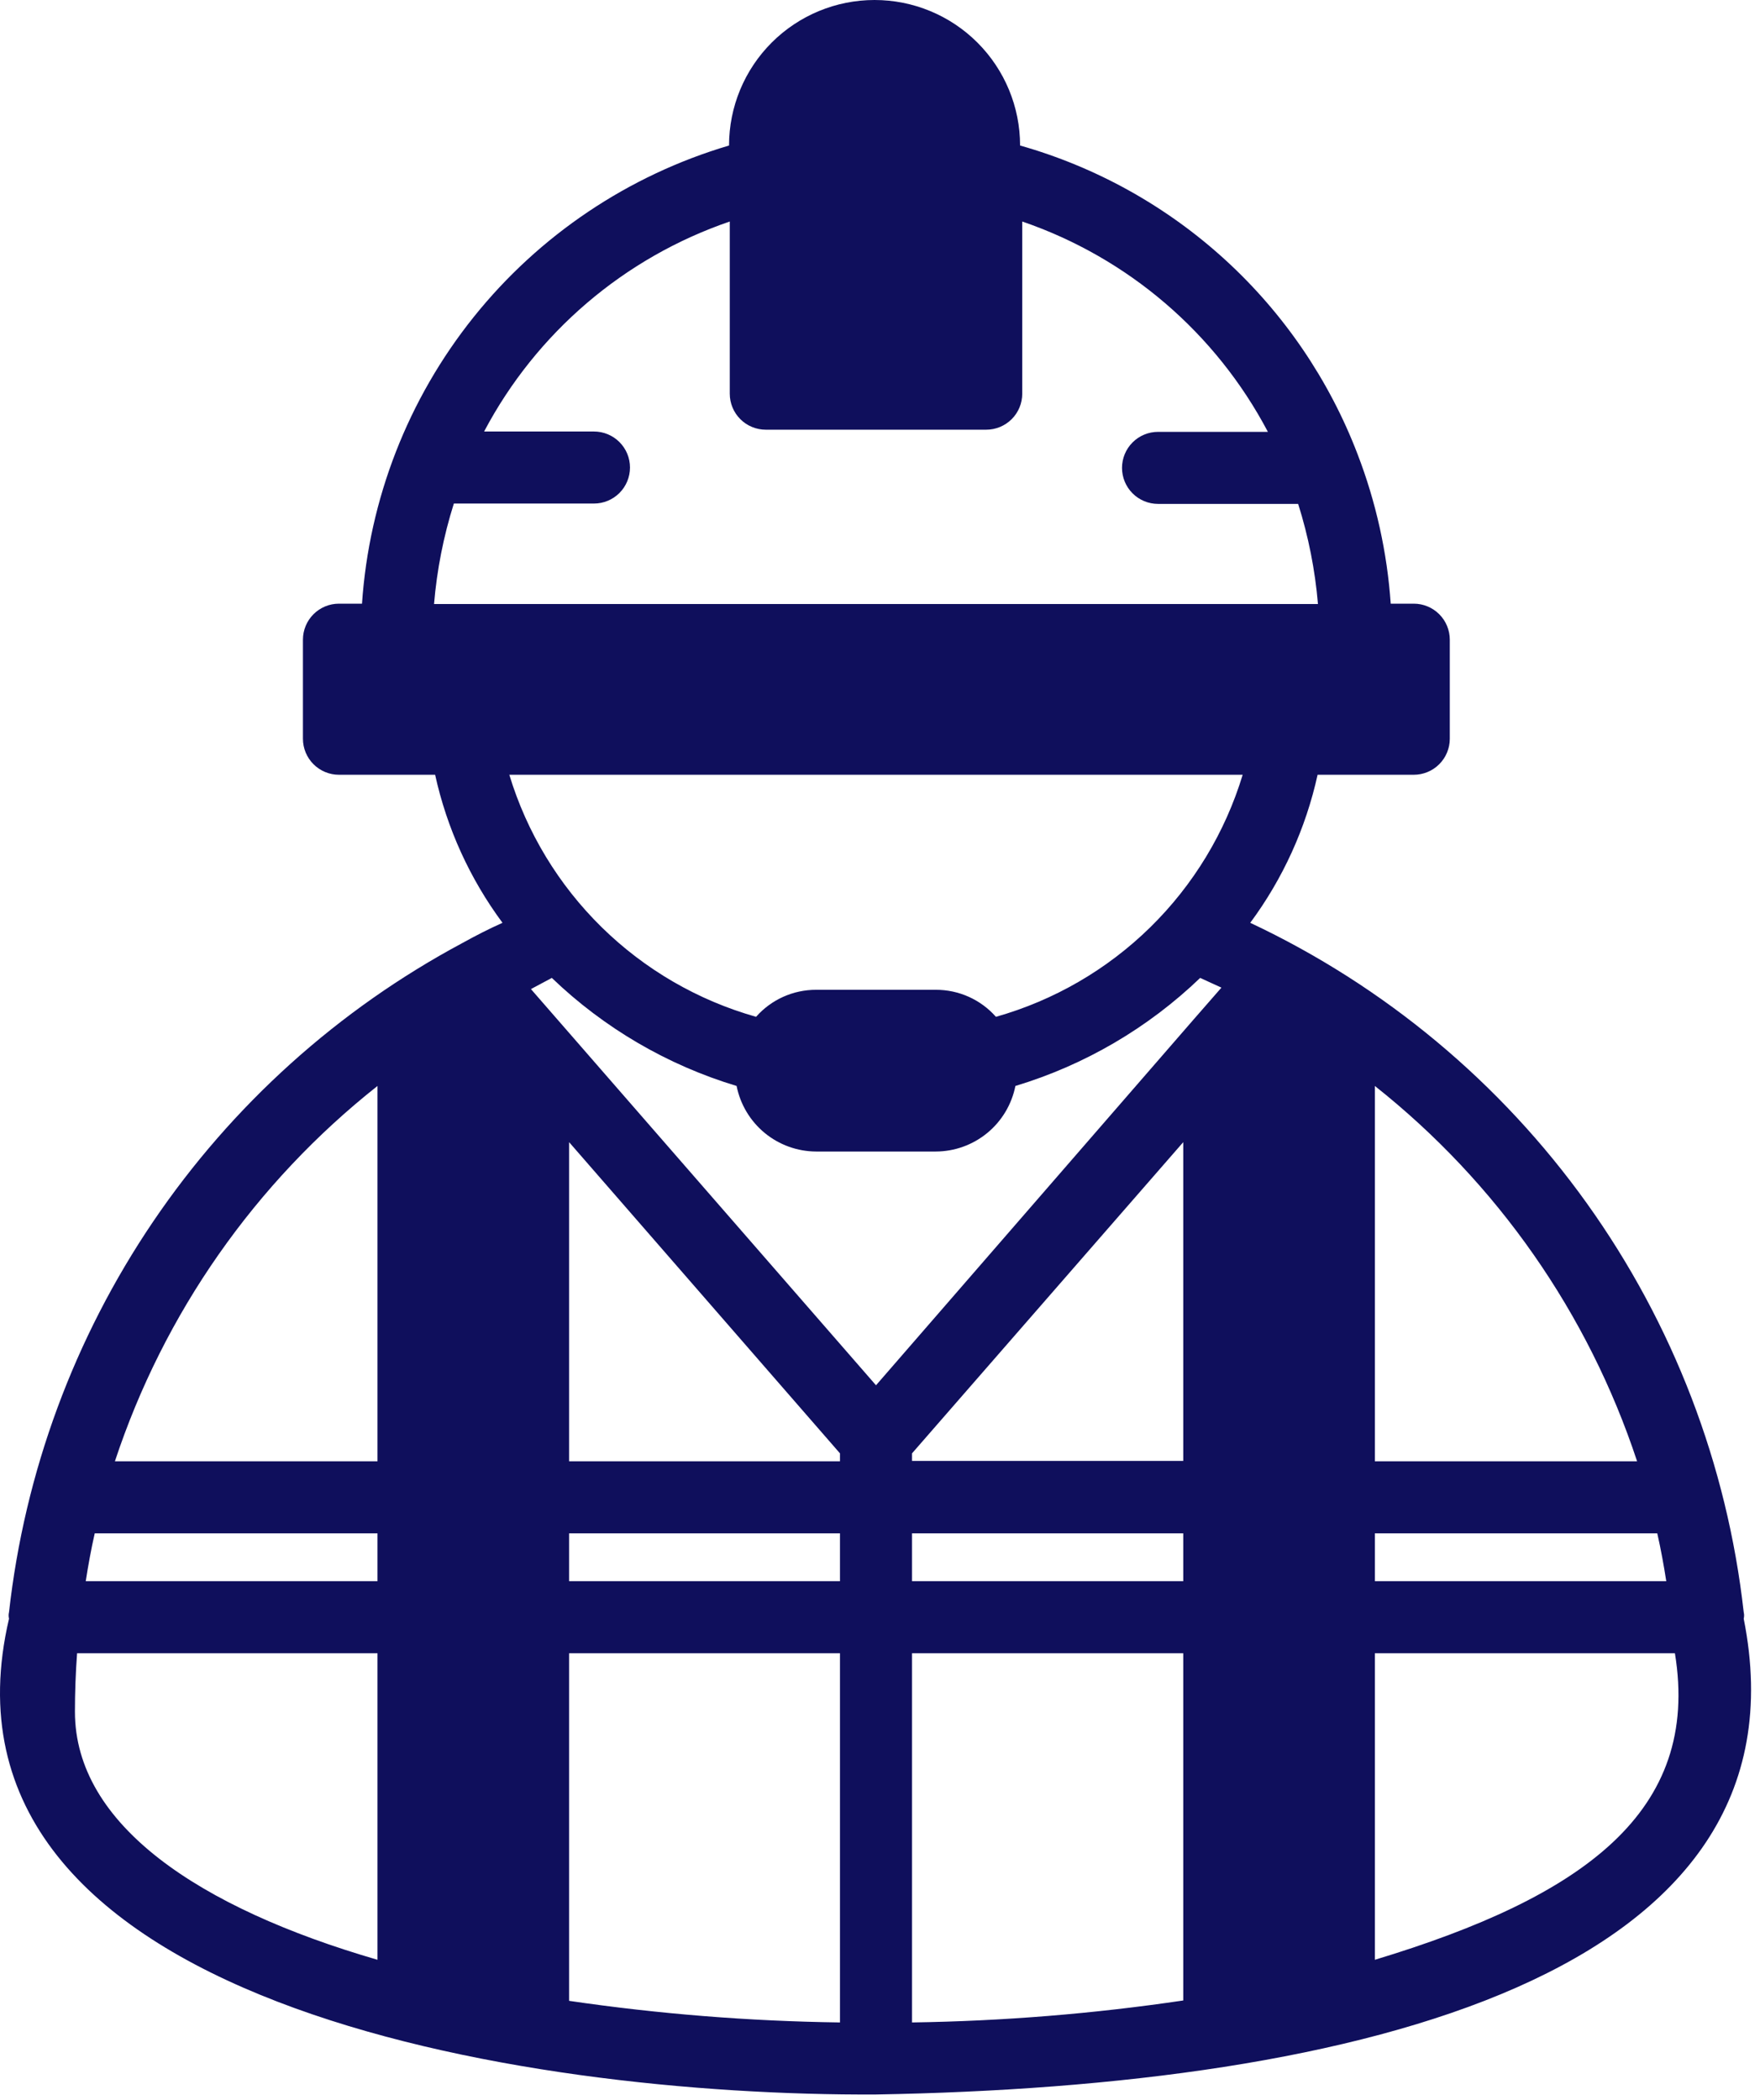 <svg width="145" height="173" viewBox="0 0 145 173" fill="none" xmlns="http://www.w3.org/2000/svg">
<path d="M143.658 133.36C143.702 133.184 143.702 133.001 143.658 132.825C142.297 120.674 137.846 109.074 130.729 99.131C123.612 89.188 114.067 81.234 103.003 76.028C105.691 72.398 107.582 68.242 108.552 63.831H116.475C117.262 63.831 118.017 63.518 118.574 62.962C119.13 62.405 119.443 61.651 119.443 60.864V52.703C119.443 51.916 119.13 51.161 118.574 50.605C118.017 50.048 117.262 49.735 116.475 49.735H114.576C114.284 45.517 113.364 41.367 111.846 37.42C109.509 31.311 105.778 25.83 100.951 21.416C96.124 17.001 90.334 13.773 84.041 11.989C84.041 8.809 82.778 5.76 80.529 3.511C78.281 1.263 75.231 0 72.052 0C68.872 0 65.823 1.263 63.575 3.511C61.326 5.76 60.063 8.809 60.063 11.989C51.772 14.441 44.43 19.372 39.025 26.12C33.619 32.868 30.408 41.109 29.824 49.735H27.925C27.138 49.735 26.383 50.048 25.827 50.605C25.27 51.161 24.958 51.916 24.958 52.703V60.864C24.958 61.651 25.27 62.405 25.827 62.962C26.383 63.518 27.138 63.831 27.925 63.831H35.848C36.819 68.242 38.71 72.398 41.398 76.028C40.27 76.532 39.172 77.096 38.104 77.689C27.872 83.161 19.125 91.04 12.616 100.645C6.108 110.25 2.033 121.295 0.743 132.825C0.699 133.001 0.699 133.184 0.743 133.36C-6.676 165.053 43.237 172.709 72.171 172.56C111.727 171.878 149.533 162.797 143.658 133.36ZM7.805 126.327H31.1V130.273H7.064C7.271 128.938 7.509 127.632 7.805 126.327ZM60.686 89.47C60.988 90.989 61.806 92.357 63.001 93.342C64.197 94.326 65.696 94.867 67.245 94.871H77.097C78.645 94.867 80.144 94.326 81.34 93.342C82.535 92.357 83.353 90.989 83.655 89.47C89.362 87.749 94.579 84.697 98.878 80.568L100.629 81.369L98.374 83.951L72.171 114.13L43.742 81.488L45.463 80.568C49.762 84.697 54.979 87.749 60.686 89.47ZM97.483 120.362H75.138V119.739L97.483 94.1V120.362ZM69.203 119.739V120.392H46.887V94.1L69.203 119.739ZM46.887 126.327H69.203V130.273H46.887V126.327ZM75.138 126.327H97.483V130.273H75.138V126.327ZM46.887 136.208H69.203V166.625C61.733 166.523 54.279 165.928 46.887 164.845V136.208ZM75.138 136.208H97.483V164.815C90.083 165.91 82.618 166.515 75.138 166.625V136.208ZM113.27 126.327H136.536C136.832 127.632 137.07 128.938 137.278 130.273H113.27V126.327ZM134.874 120.392H113.27V89.47C123.337 97.447 130.847 108.196 134.874 120.392ZM37.391 41.486H48.935C49.722 41.486 50.477 41.173 51.033 40.617C51.59 40.06 51.903 39.305 51.903 38.518C51.903 37.731 51.59 36.976 51.033 36.42C50.477 35.863 49.722 35.551 48.935 35.551H39.884C44.181 27.417 51.419 21.229 60.123 18.25V32.435C60.123 33.222 60.435 33.977 60.992 34.533C61.548 35.09 62.303 35.402 63.09 35.402H81.251C82.038 35.402 82.793 35.09 83.35 34.533C83.906 33.977 84.219 33.222 84.219 32.435V18.25C92.927 21.236 100.166 27.435 104.457 35.58H95.406C94.619 35.58 93.864 35.893 93.308 36.45C92.751 37.006 92.439 37.761 92.439 38.548C92.439 39.335 92.751 40.09 93.308 40.646C93.864 41.203 94.619 41.515 95.406 41.515H106.95C107.797 44.196 108.345 46.963 108.582 49.765H35.759C35.994 46.953 36.541 44.176 37.391 41.486ZM102.38 63.831C100.935 68.593 98.316 72.915 94.764 76.399C91.212 79.884 86.841 82.419 82.052 83.773C81.432 83.071 80.669 82.509 79.815 82.125C78.96 81.741 78.033 81.544 77.097 81.547H67.245C66.308 81.544 65.381 81.741 64.526 82.125C63.672 82.509 62.909 83.071 62.289 83.773C57.5 82.419 53.129 79.884 49.577 76.399C46.025 72.915 43.406 68.593 41.961 63.831H102.38ZM31.1 89.47V120.392H9.467C13.501 108.192 21.022 97.441 31.1 89.47ZM6.173 141.016C6.173 139.413 6.233 137.811 6.351 136.208H31.1V161.462C16.381 157.189 6.173 150.334 6.173 141.016ZM113.27 161.462V136.208H137.99C140.126 149.265 130.452 156.269 113.27 161.462Z" fill="#0F0F5C"/>
</svg>
